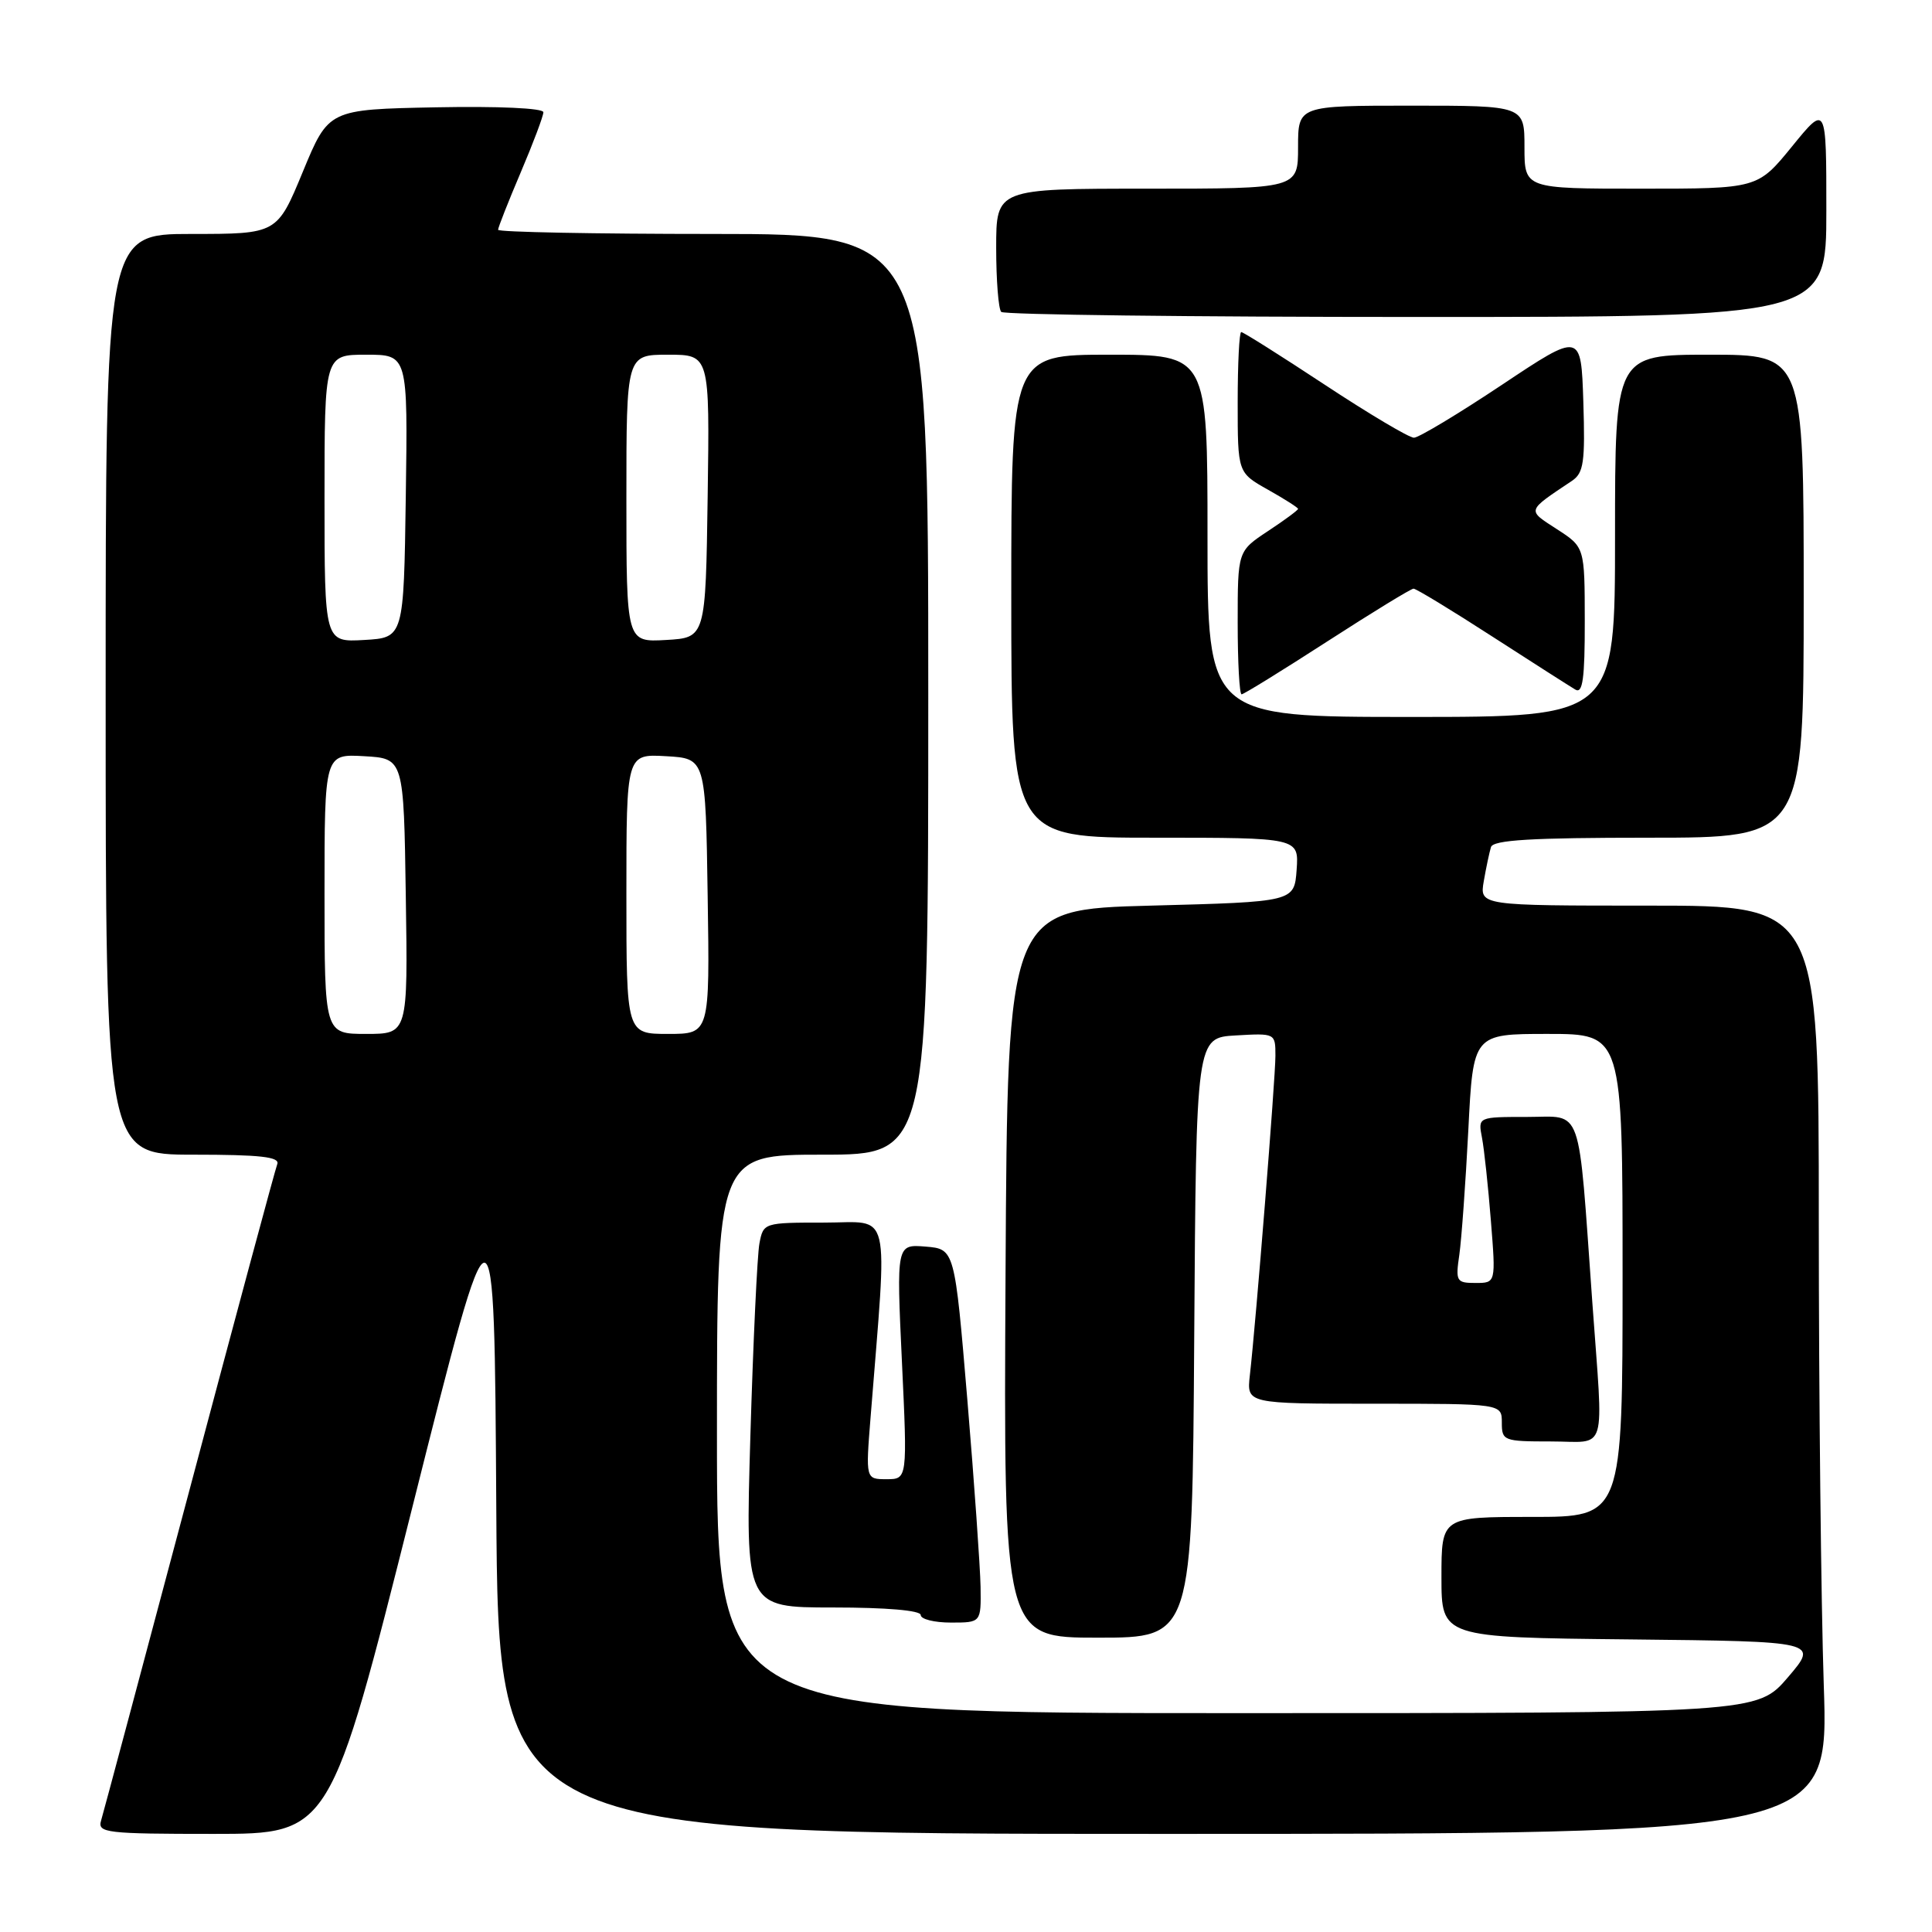 <?xml version="1.0" encoding="UTF-8" standalone="no"?>
<!DOCTYPE svg PUBLIC "-//W3C//DTD SVG 1.1//EN" "http://www.w3.org/Graphics/SVG/1.1/DTD/svg11.dtd" >
<svg xmlns="http://www.w3.org/2000/svg" xmlns:xlink="http://www.w3.org/1999/xlink" version="1.1" viewBox="0 0 256 256">
 <g >
 <path fill="currentColor"
d=" M 54.63 199.75 C 65.50 156.50 65.50 156.50 65.76 199.75 C 66.02 243.00 66.02 243.00 154.17 243.00 C 242.32 243.00 242.32 243.00 241.66 223.34 C 241.30 212.53 241.00 184.85 241.00 161.84 C 241.00 120.00 241.00 120.00 218.53 120.00 C 196.05 120.00 196.05 120.00 196.61 116.75 C 196.92 114.96 197.35 112.94 197.56 112.25 C 197.84 111.30 202.91 111.00 218.47 111.00 C 239.00 111.00 239.00 111.00 239.00 79.00 C 239.00 47.00 239.00 47.00 226.50 47.00 C 214.00 47.00 214.00 47.00 214.00 71.00 C 214.00 95.00 214.00 95.00 187.00 95.00 C 160.00 95.00 160.00 95.00 160.00 71.00 C 160.00 47.00 160.00 47.00 147.00 47.00 C 134.00 47.00 134.00 47.00 134.00 79.00 C 134.00 111.00 134.00 111.00 153.06 111.00 C 172.11 111.00 172.11 111.00 171.81 115.25 C 171.50 119.50 171.50 119.50 152.50 120.00 C 133.50 120.50 133.50 120.50 133.24 168.75 C 132.98 217.00 132.98 217.00 145.48 217.00 C 157.98 217.00 157.98 217.00 158.24 177.25 C 158.50 137.50 158.50 137.50 163.75 137.20 C 168.98 136.90 169.00 136.90 169.00 139.90 C 169.00 142.88 166.43 175.05 165.61 182.25 C 165.19 186.00 165.19 186.00 182.10 186.00 C 199.00 186.00 199.00 186.00 199.00 188.50 C 199.00 190.91 199.23 191.00 205.50 191.00 C 213.10 191.00 212.47 193.12 210.99 172.56 C 209.07 145.85 209.83 148.00 202.35 148.00 C 195.84 148.00 195.84 148.00 196.37 150.75 C 196.66 152.26 197.19 157.21 197.55 161.75 C 198.21 170.00 198.21 170.00 195.52 170.00 C 192.98 170.00 192.85 169.79 193.37 166.25 C 193.66 164.19 194.20 156.76 194.56 149.75 C 195.20 137.00 195.20 137.00 205.10 137.00 C 215.00 137.00 215.00 137.00 215.00 169.00 C 215.00 201.00 215.00 201.00 203.00 201.00 C 191.00 201.00 191.00 201.00 191.00 208.98 C 191.00 216.97 191.00 216.97 215.98 217.23 C 240.97 217.50 240.97 217.50 236.91 222.25 C 232.84 227.00 232.84 227.00 163.92 227.00 C 95.00 227.00 95.00 227.00 95.00 190.00 C 95.00 153.00 95.00 153.00 109.00 153.00 C 123.00 153.00 123.00 153.00 123.00 92.00 C 123.00 31.00 123.00 31.00 94.50 31.00 C 78.82 31.00 66.00 30.75 66.00 30.45 C 66.00 30.14 67.35 26.72 69.00 22.84 C 70.65 18.96 72.00 15.38 72.00 14.87 C 72.00 14.33 66.00 14.06 57.77 14.22 C 43.54 14.50 43.54 14.50 40.13 22.75 C 36.72 31.00 36.72 31.00 25.36 31.00 C 14.00 31.00 14.00 31.00 14.00 92.00 C 14.00 153.00 14.00 153.00 25.61 153.00 C 34.48 153.00 37.10 153.29 36.74 154.25 C 36.47 154.94 31.23 174.40 25.09 197.50 C 18.94 220.60 13.68 240.29 13.39 241.25 C 12.91 242.86 14.07 243.00 28.31 243.00 C 43.76 243.00 43.76 243.00 54.63 199.75 Z  M 129.93 210.25 C 129.88 207.64 129.10 196.50 128.18 185.50 C 126.50 165.50 126.50 165.50 122.64 165.18 C 118.78 164.87 118.78 164.87 119.51 180.43 C 120.24 196.00 120.24 196.00 117.47 196.00 C 114.70 196.00 114.70 196.00 115.36 187.75 C 117.61 159.45 118.22 162.00 109.23 162.00 C 101.22 162.00 101.15 162.02 100.63 164.75 C 100.34 166.26 99.80 177.74 99.43 190.25 C 98.76 213.00 98.76 213.00 110.38 213.00 C 117.46 213.00 122.00 213.39 122.00 214.00 C 122.00 214.55 123.80 215.00 126.00 215.00 C 130.00 215.00 130.00 215.00 129.93 210.25 Z  M 175.86 85.00 C 181.82 81.15 186.97 78.00 187.30 78.00 C 187.64 78.00 192.32 80.84 197.70 84.32 C 203.09 87.80 208.06 90.97 208.75 91.38 C 209.72 91.95 210.00 89.89 209.99 82.31 C 209.98 72.50 209.98 72.50 206.30 70.12 C 202.30 67.53 202.22 67.78 208.30 63.71 C 209.85 62.66 210.05 61.24 209.80 53.25 C 209.50 44.00 209.50 44.00 199.00 51.00 C 193.22 54.85 187.98 58.00 187.35 58.00 C 186.71 58.00 181.41 54.85 175.57 51.00 C 169.73 47.15 164.74 44.00 164.47 44.00 C 164.21 44.00 164.00 48.19 164.00 53.32 C 164.00 62.63 164.00 62.63 168.00 64.88 C 170.20 66.12 172.00 67.26 172.00 67.43 C 172.00 67.60 170.20 68.93 168.00 70.38 C 164.00 73.03 164.00 73.03 164.00 82.51 C 164.00 87.73 164.23 92.00 164.52 92.00 C 164.80 92.00 169.90 88.85 175.86 85.00 Z  M 242.00 27.91 C 242.00 13.82 242.00 13.82 237.45 19.41 C 232.89 25.00 232.89 25.00 217.45 25.00 C 202.00 25.00 202.00 25.00 202.00 19.50 C 202.00 14.00 202.00 14.00 187.00 14.00 C 172.00 14.00 172.00 14.00 172.00 19.50 C 172.00 25.00 172.00 25.00 152.00 25.00 C 132.00 25.00 132.00 25.00 132.00 32.83 C 132.00 37.14 132.30 40.97 132.67 41.33 C 133.03 41.70 157.78 42.00 187.67 42.00 C 242.00 42.00 242.00 42.00 242.00 27.91 Z  M 43.00 118.45 C 43.00 99.90 43.00 99.90 48.25 100.20 C 53.50 100.50 53.50 100.50 53.77 118.75 C 54.05 137.00 54.05 137.00 48.52 137.00 C 43.00 137.00 43.00 137.00 43.00 118.45 Z  M 83.00 118.45 C 83.00 99.90 83.00 99.90 88.25 100.20 C 93.50 100.50 93.50 100.50 93.77 118.75 C 94.05 137.00 94.05 137.00 88.52 137.00 C 83.00 137.00 83.00 137.00 83.00 118.45 Z  M 43.00 66.05 C 43.00 47.00 43.00 47.00 48.52 47.00 C 54.04 47.00 54.04 47.00 53.77 65.75 C 53.50 84.50 53.50 84.50 48.25 84.80 C 43.00 85.10 43.00 85.10 43.00 66.05 Z  M 83.00 66.05 C 83.00 47.00 83.00 47.00 88.52 47.00 C 94.04 47.00 94.04 47.00 93.77 65.75 C 93.50 84.50 93.50 84.50 88.25 84.80 C 83.00 85.10 83.00 85.10 83.00 66.05 Z "/>
</g>
</svg>